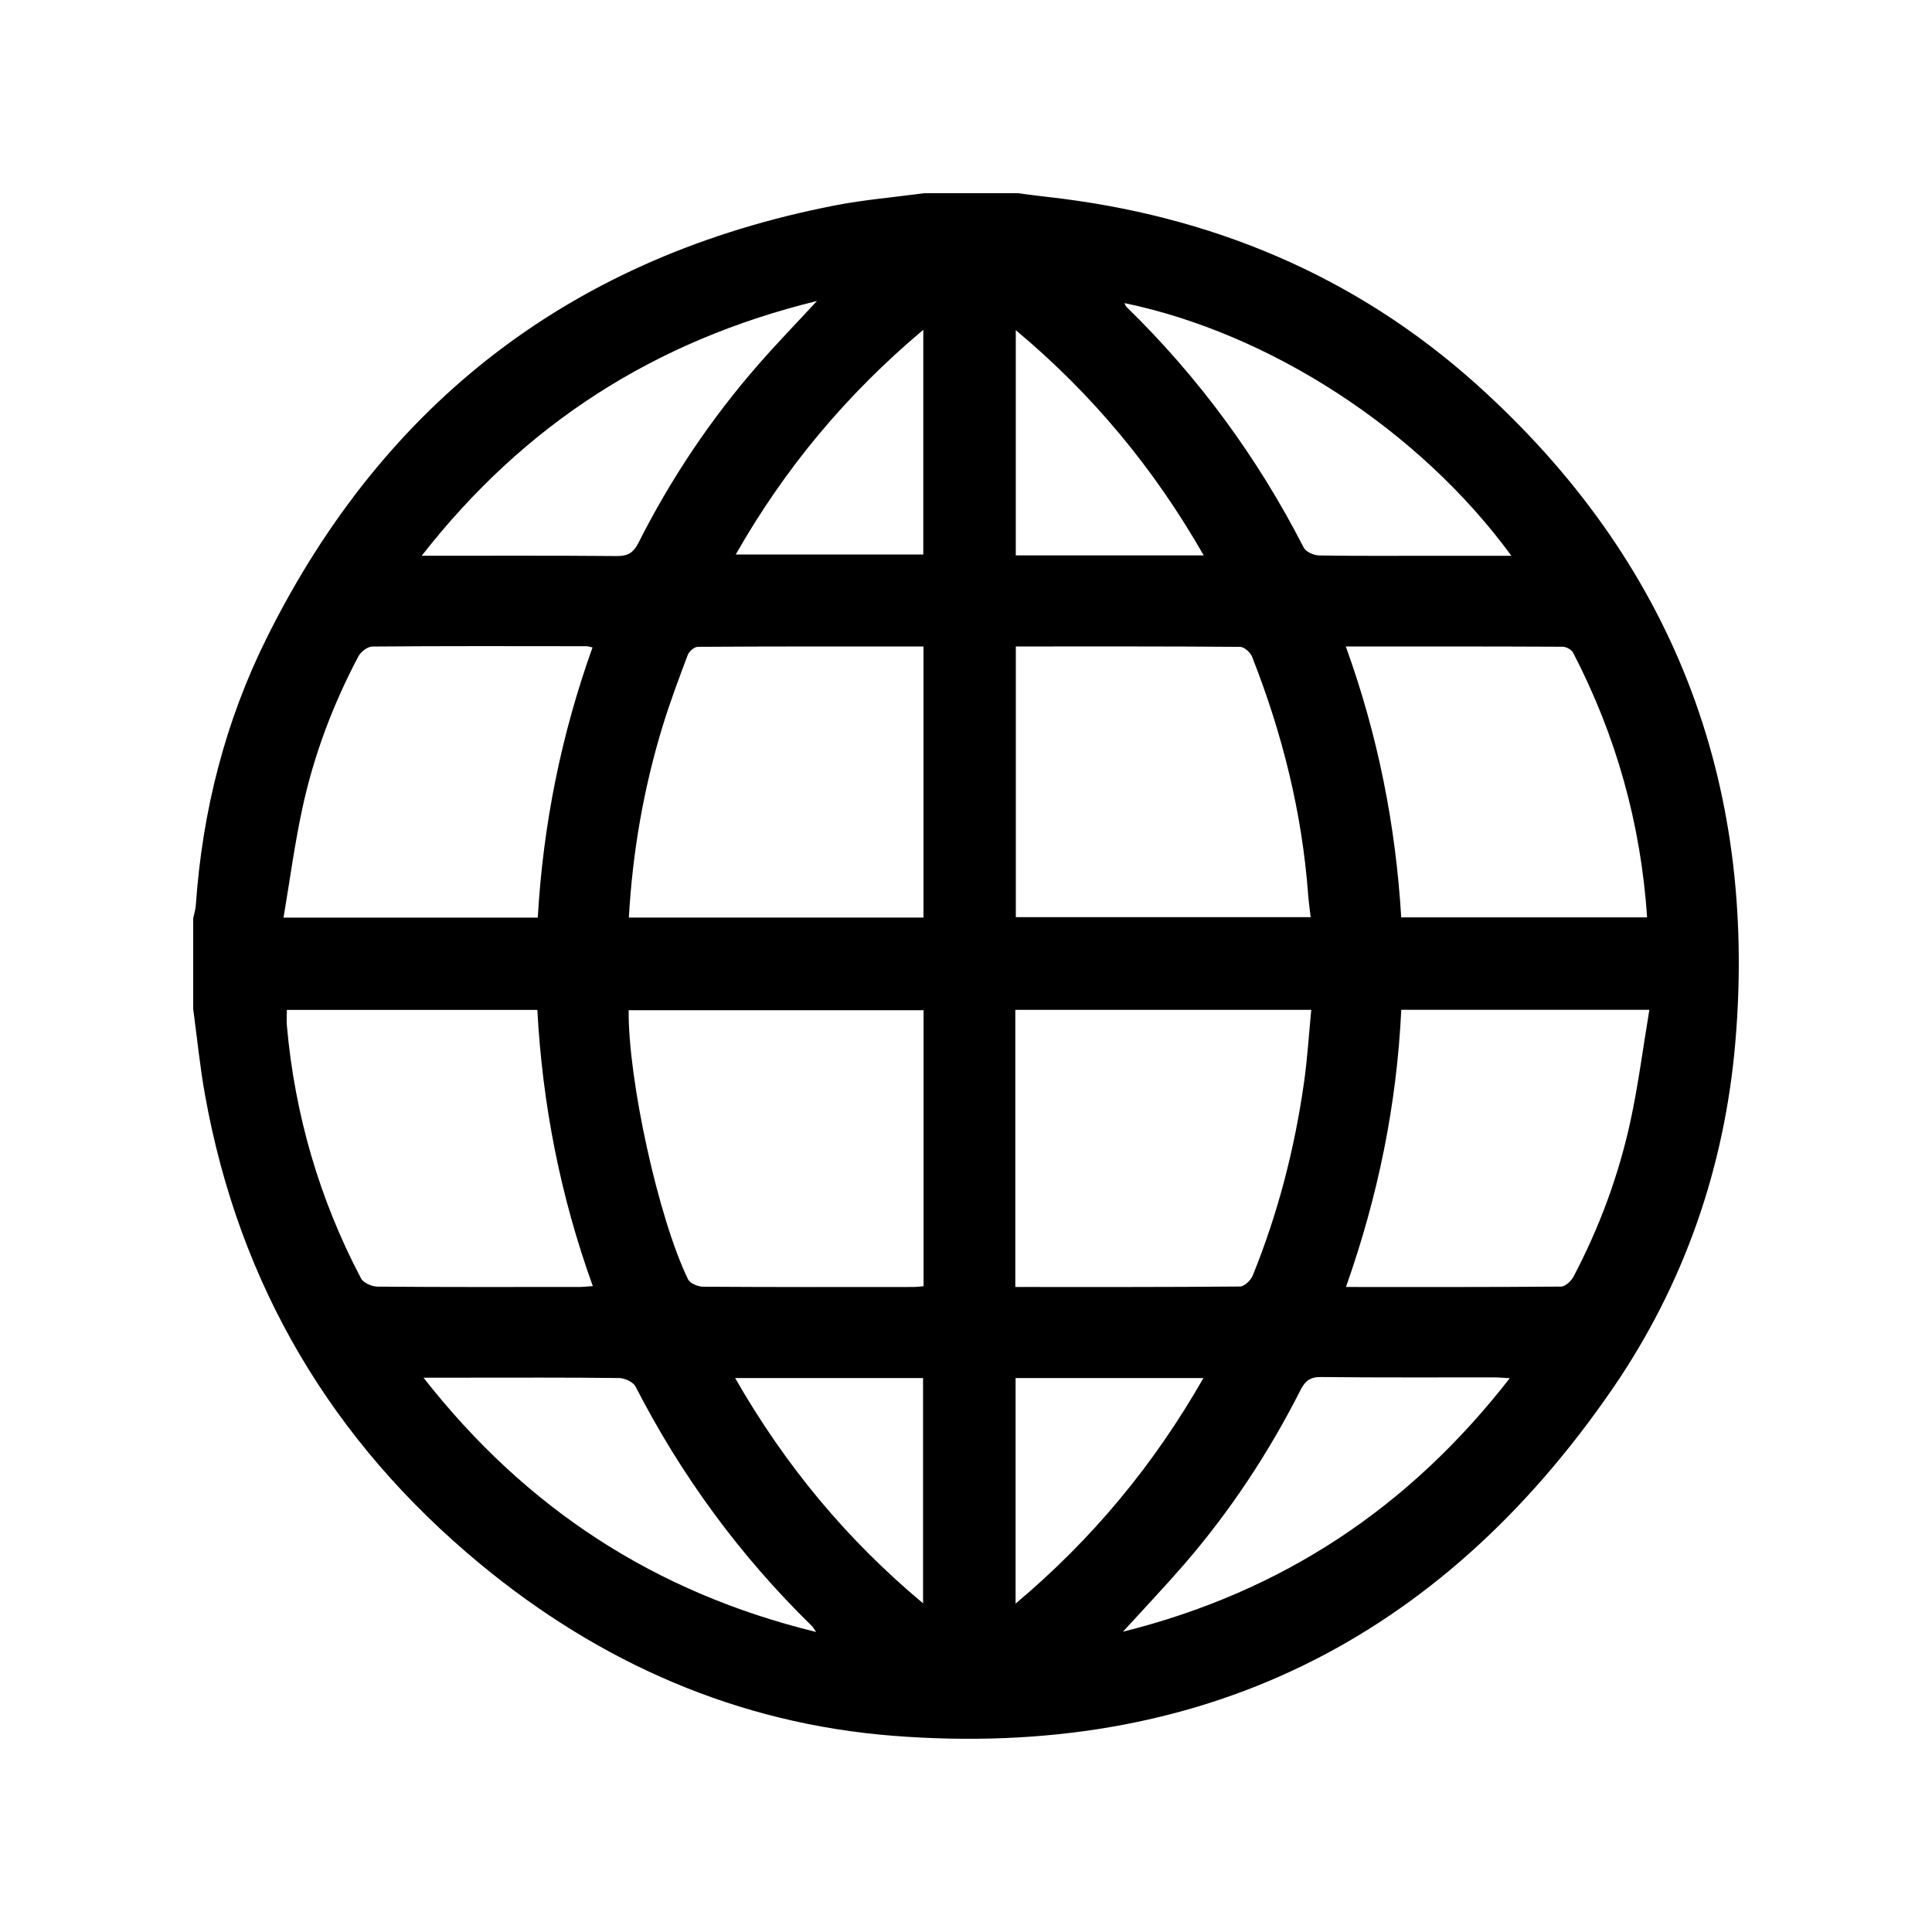 <svg width="48" height="48" viewBox="0 0 48 48" fill="none" xmlns="http://www.w3.org/2000/svg">
<path d="M22.96 4.8C23.735 4.8 24.511 4.8 25.286 4.8C25.53 4.831 25.775 4.865 26.02 4.892C30.061 5.342 33.665 6.836 36.694 9.559C41.537 13.915 43.663 19.392 43.116 25.873C42.852 29.002 41.839 31.92 40.058 34.51C35.751 40.774 29.78 43.719 22.187 43.125C18.338 42.824 14.907 41.319 11.93 38.856C8.247 35.81 5.944 31.931 5.095 27.212C4.967 26.503 4.897 25.784 4.8 25.068C4.8 24.318 4.8 23.567 4.8 22.817C4.823 22.708 4.857 22.6 4.865 22.491C5.026 20.16 5.592 17.925 6.632 15.838C9.565 9.948 14.278 6.364 20.74 5.104C21.472 4.962 22.22 4.9 22.96 4.8ZM25.225 31.975C27.113 31.975 28.961 31.98 30.808 31.963C30.916 31.962 31.075 31.81 31.123 31.692C31.75 30.147 32.164 28.543 32.398 26.893C32.483 26.295 32.519 25.69 32.578 25.089H25.225V31.975ZM22.946 25.098H15.619C15.602 26.815 16.355 30.262 17.094 31.784C17.143 31.885 17.34 31.967 17.469 31.968C19.207 31.98 20.945 31.976 22.683 31.975C22.766 31.975 22.85 31.963 22.946 31.956V25.099V25.098ZM25.238 16.061V22.787H32.563C32.54 22.581 32.514 22.408 32.501 22.234C32.35 20.187 31.858 18.22 31.107 16.315C31.064 16.208 30.913 16.072 30.811 16.071C28.963 16.056 27.114 16.061 25.238 16.061ZM22.942 16.061C21.056 16.061 19.196 16.058 17.337 16.07C17.251 16.07 17.121 16.181 17.088 16.27C16.868 16.853 16.648 17.439 16.465 18.035C15.993 19.579 15.716 21.161 15.624 22.797H22.943V16.062L22.942 16.061ZM7.126 25.09C7.126 25.234 7.117 25.357 7.127 25.478C7.324 27.695 7.934 29.793 8.97 31.762C9.029 31.874 9.239 31.965 9.38 31.966C11.055 31.98 12.73 31.975 14.405 31.974C14.499 31.974 14.592 31.961 14.728 31.952C13.92 29.713 13.476 27.432 13.35 25.09H7.126ZM13.361 22.798C13.494 20.483 13.944 18.253 14.721 16.085C14.642 16.07 14.607 16.055 14.571 16.055C12.797 16.053 11.024 16.048 9.25 16.063C9.132 16.064 8.964 16.193 8.904 16.307C8.271 17.504 7.796 18.765 7.511 20.087C7.32 20.971 7.201 21.871 7.044 22.798H13.361ZM40.978 25.088H34.814C34.702 27.456 34.233 29.731 33.44 31.975C35.26 31.975 37.02 31.98 38.782 31.965C38.888 31.965 39.033 31.831 39.091 31.722C39.74 30.491 40.22 29.191 40.513 27.832C40.705 26.935 40.822 26.023 40.978 25.088ZM33.436 16.061C34.235 18.271 34.675 20.501 34.813 22.792H40.922C40.765 20.454 40.149 18.273 39.085 16.219C39.046 16.143 38.916 16.069 38.828 16.068C37.056 16.059 35.282 16.061 33.436 16.061ZM20.297 7.478C16.249 8.469 13.026 10.544 10.477 13.808C12.149 13.808 13.734 13.801 15.32 13.815C15.595 13.818 15.737 13.735 15.862 13.487C16.67 11.886 17.664 10.405 18.844 9.054C19.294 8.538 19.772 8.047 20.297 7.478ZM20.277 40.546C20.214 40.456 20.197 40.421 20.17 40.397C18.386 38.653 16.929 36.668 15.789 34.447C15.73 34.334 15.522 34.239 15.382 34.237C14.095 34.221 12.808 34.228 11.52 34.228H10.521C13.073 37.484 16.273 39.568 20.277 40.546ZM37.55 13.808C35.246 10.659 31.527 8.274 27.936 7.53C27.954 7.565 27.965 7.603 27.988 7.625C29.785 9.378 31.248 11.373 32.392 13.608C32.446 13.712 32.642 13.797 32.774 13.8C33.748 13.816 34.724 13.808 35.699 13.808C36.295 13.808 36.891 13.808 37.55 13.808ZM27.901 40.539C31.866 39.549 35.014 37.45 37.51 34.241C37.342 34.232 37.235 34.221 37.128 34.221C35.691 34.219 34.255 34.228 32.818 34.212C32.547 34.209 32.425 34.311 32.31 34.537C31.522 36.092 30.568 37.538 29.427 38.858C28.946 39.413 28.439 39.947 27.9 40.539H27.901ZM22.939 8.194C21.03 9.798 19.497 11.636 18.279 13.777H22.939V8.194ZM29.906 13.798C28.666 11.63 27.137 9.791 25.237 8.203V13.798H29.906ZM18.264 34.237C19.508 36.409 21.035 38.249 22.933 39.834V34.237H18.264ZM25.232 34.237V39.841C27.14 38.238 28.667 36.394 29.899 34.237H25.232Z" fill="black"/>
</svg>
